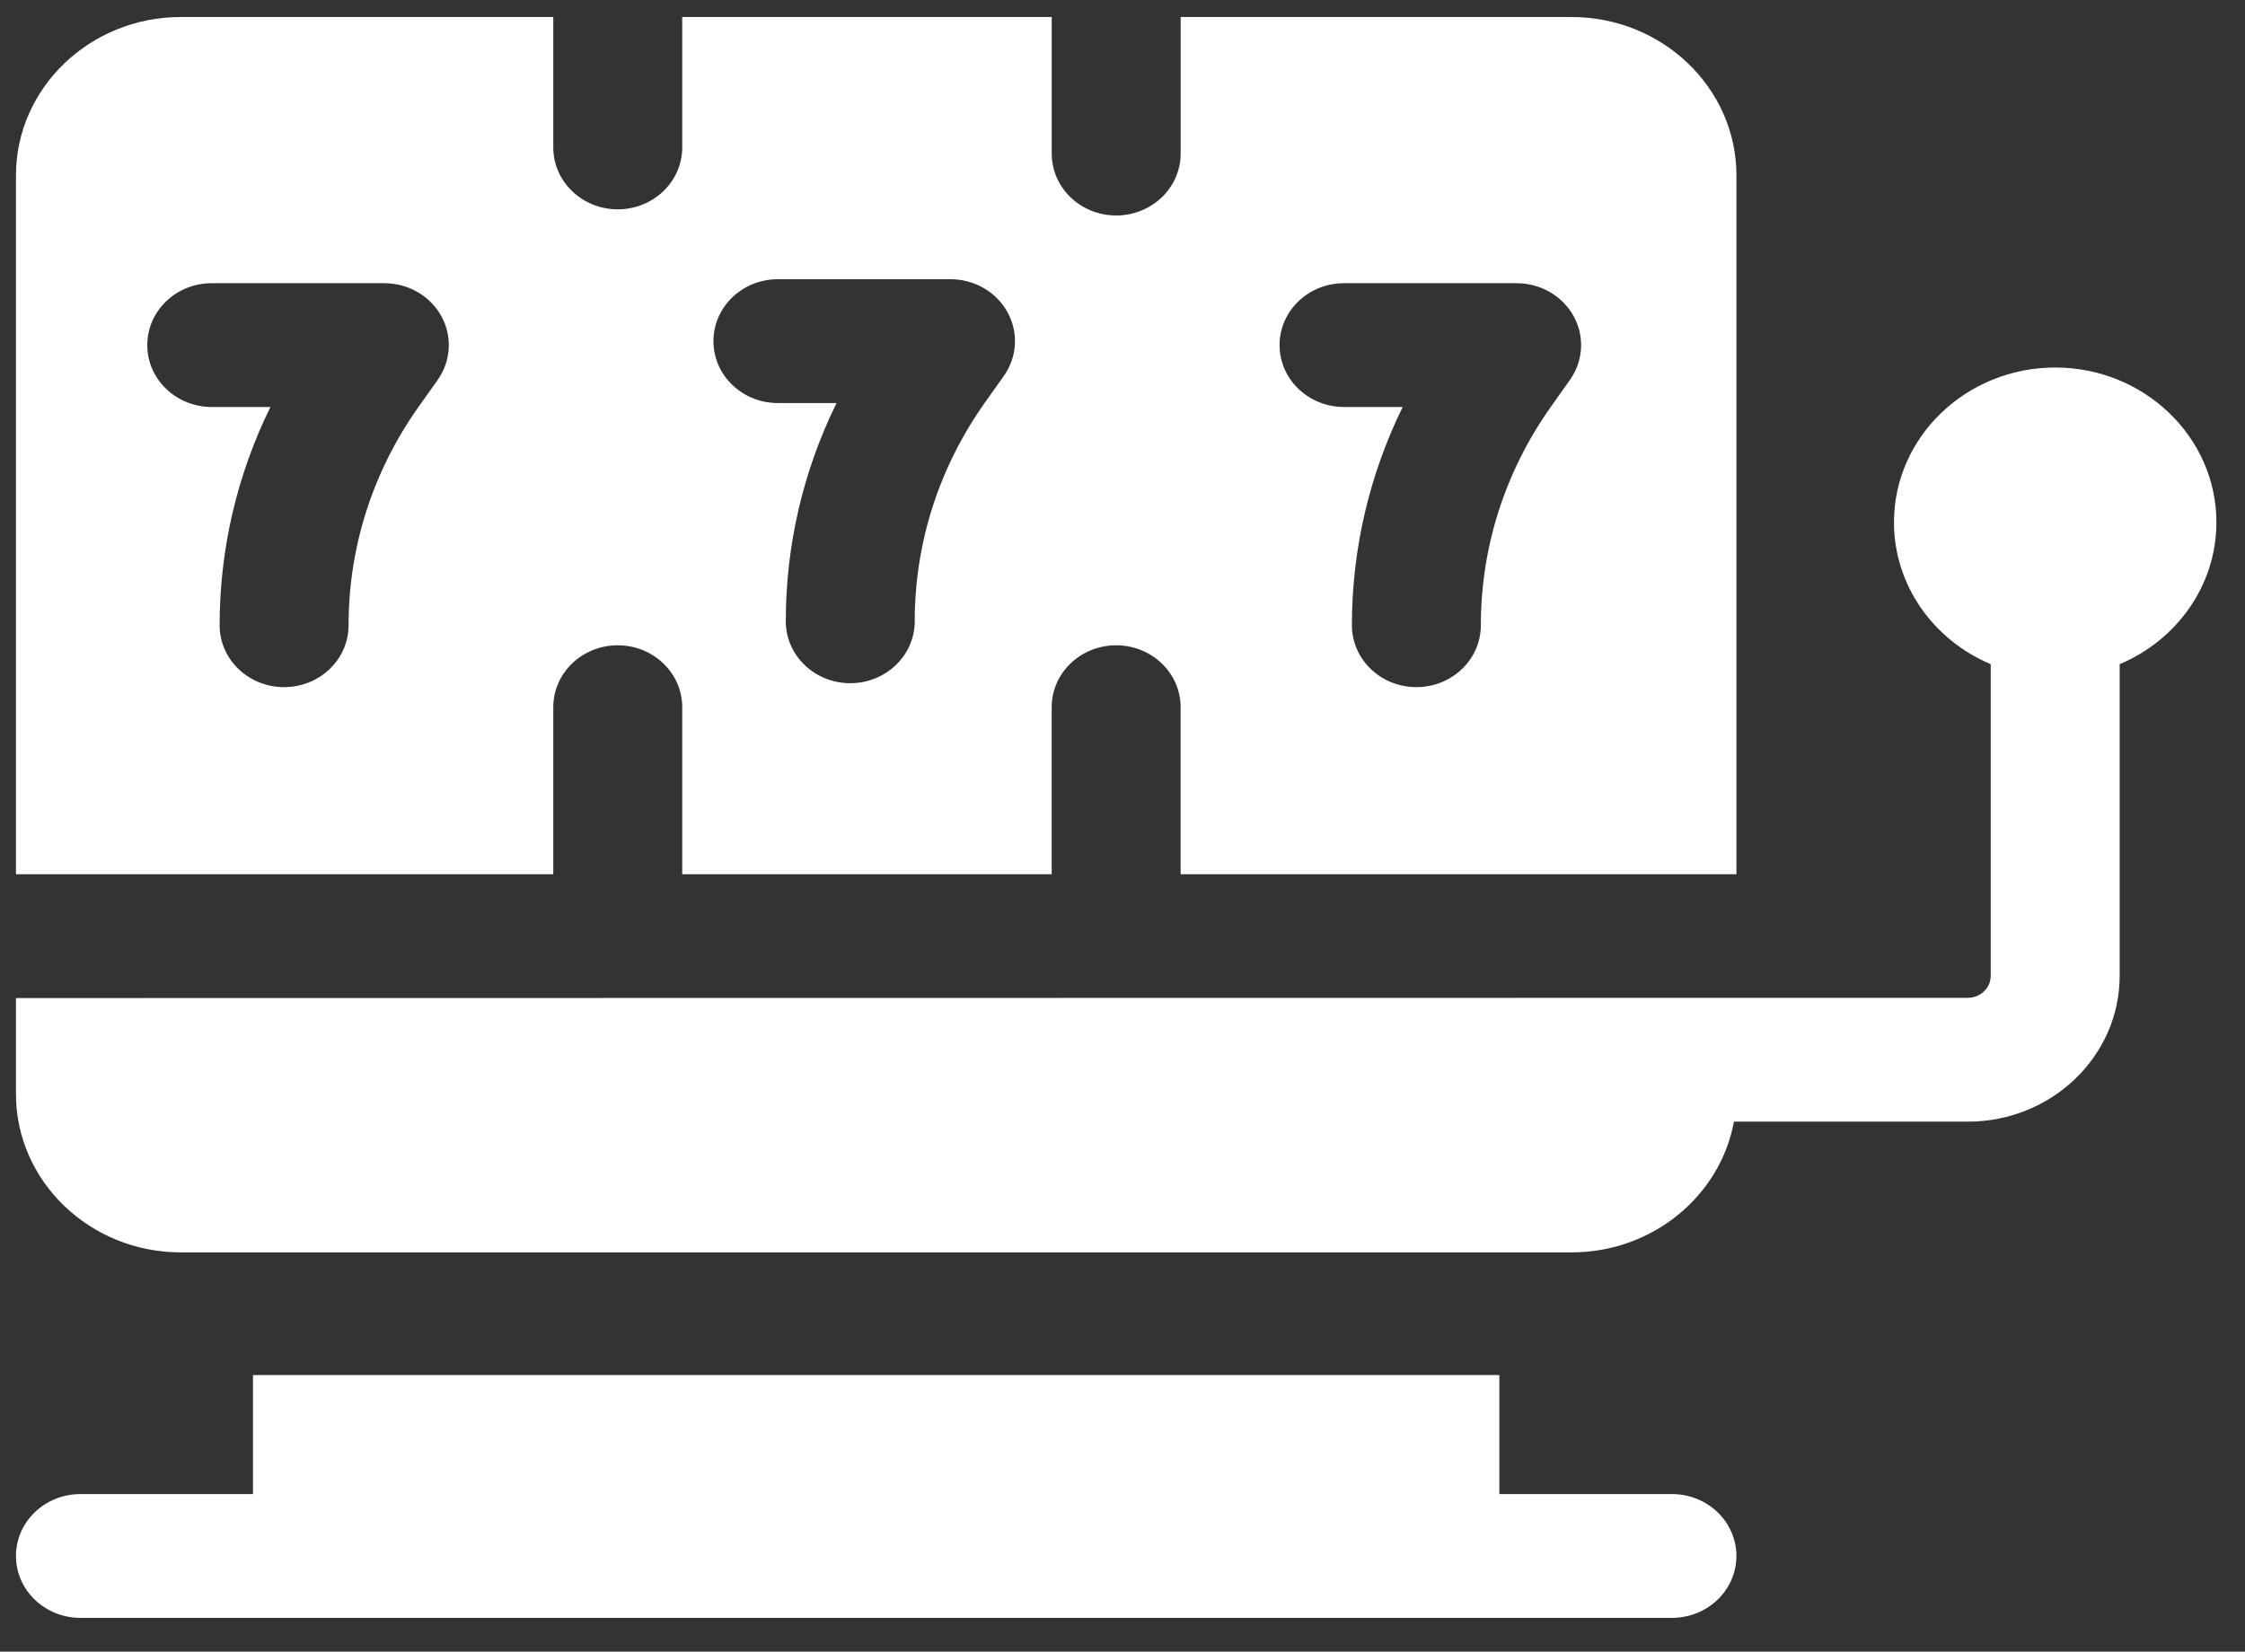 <svg width="53" height="39" viewBox="0 0 53 39" fill="none" xmlns="http://www.w3.org/2000/svg">
<rect x="0" y="0" width="53" height="39" fill="#333333" stroke="none"/>
<path d="M48.519 8.678C46.42 8.678 44.713 10.318 44.713 12.333C44.713 13.829 45.654 15.118 46.997 15.683V23.043C46.997 23.328 46.755 23.561 46.457 23.561L0.377 23.567V25.834C0.377 27.895 2.123 29.572 4.268 29.572H37.102C39.017 29.572 40.613 28.236 40.935 26.485H46.457C48.434 26.485 50.041 24.94 50.041 23.043V15.683C51.384 15.118 52.325 13.829 52.325 12.333C52.325 10.318 50.618 8.678 48.519 8.678Z" fill="white"/>
<path d="M13.062 16.699C13.062 15.892 13.743 15.237 14.584 15.237C15.424 15.237 16.106 15.892 16.106 16.699V20.643H24.828V16.699C24.828 15.892 25.51 15.237 26.35 15.237C27.191 15.237 27.872 15.892 27.872 16.699V20.643H40.994V4.14C40.994 2.079 39.247 0.402 37.102 0.402H27.873V3.626C27.873 4.433 27.191 5.088 26.351 5.088C25.511 5.088 24.829 4.433 24.829 3.626V0.402H16.106V3.481C16.106 4.288 15.424 4.943 14.584 4.943C13.744 4.943 13.062 4.288 13.062 3.481V0.402H4.268C2.123 0.402 0.377 2.079 0.377 4.14V20.643H13.062V16.699ZM31.73 6.687H35.805C36.369 6.687 36.887 6.987 37.151 7.466C37.414 7.945 37.38 8.525 37.062 8.972L36.621 9.594C35.534 11.124 34.96 12.912 34.96 14.764C34.96 15.571 34.279 16.225 33.438 16.225C32.598 16.225 31.916 15.571 31.916 14.764C31.916 12.966 32.327 11.215 33.115 9.61H31.73C30.89 9.61 30.208 8.956 30.208 8.149C30.208 7.341 30.889 6.687 31.73 6.687ZM18.364 6.593H22.44C23.004 6.593 23.522 6.893 23.785 7.372C24.049 7.851 24.015 8.431 23.697 8.879L23.255 9.501C22.169 11.031 21.595 12.818 21.595 14.67C21.595 15.477 20.913 16.132 20.073 16.132C19.232 16.132 18.551 15.477 18.551 14.67C18.551 12.872 18.961 11.121 19.749 9.517H18.364C17.524 9.517 16.843 8.862 16.843 8.055C16.843 7.248 17.524 6.593 18.364 6.593ZM10.332 8.972L9.89 9.594C8.803 11.124 8.229 12.912 8.229 14.764C8.229 15.571 7.548 16.225 6.707 16.225C5.867 16.225 5.185 15.571 5.185 14.764C5.185 12.966 5.596 11.214 6.384 9.61H4.999C4.158 9.61 3.477 8.956 3.477 8.149C3.477 7.341 4.158 6.687 4.999 6.687H9.074C9.638 6.687 10.156 6.987 10.42 7.466C10.683 7.945 10.649 8.525 10.332 8.972Z" fill="white"/>
<path d="M39.471 35.279H35.397V32.469H5.973V35.279H1.899C1.058 35.279 0.377 35.933 0.377 36.74C0.377 37.548 1.058 38.202 1.899 38.202H39.471C40.312 38.202 40.993 37.548 40.993 36.74C40.993 35.933 40.312 35.279 39.471 35.279Z" fill="white"/>
</svg>
